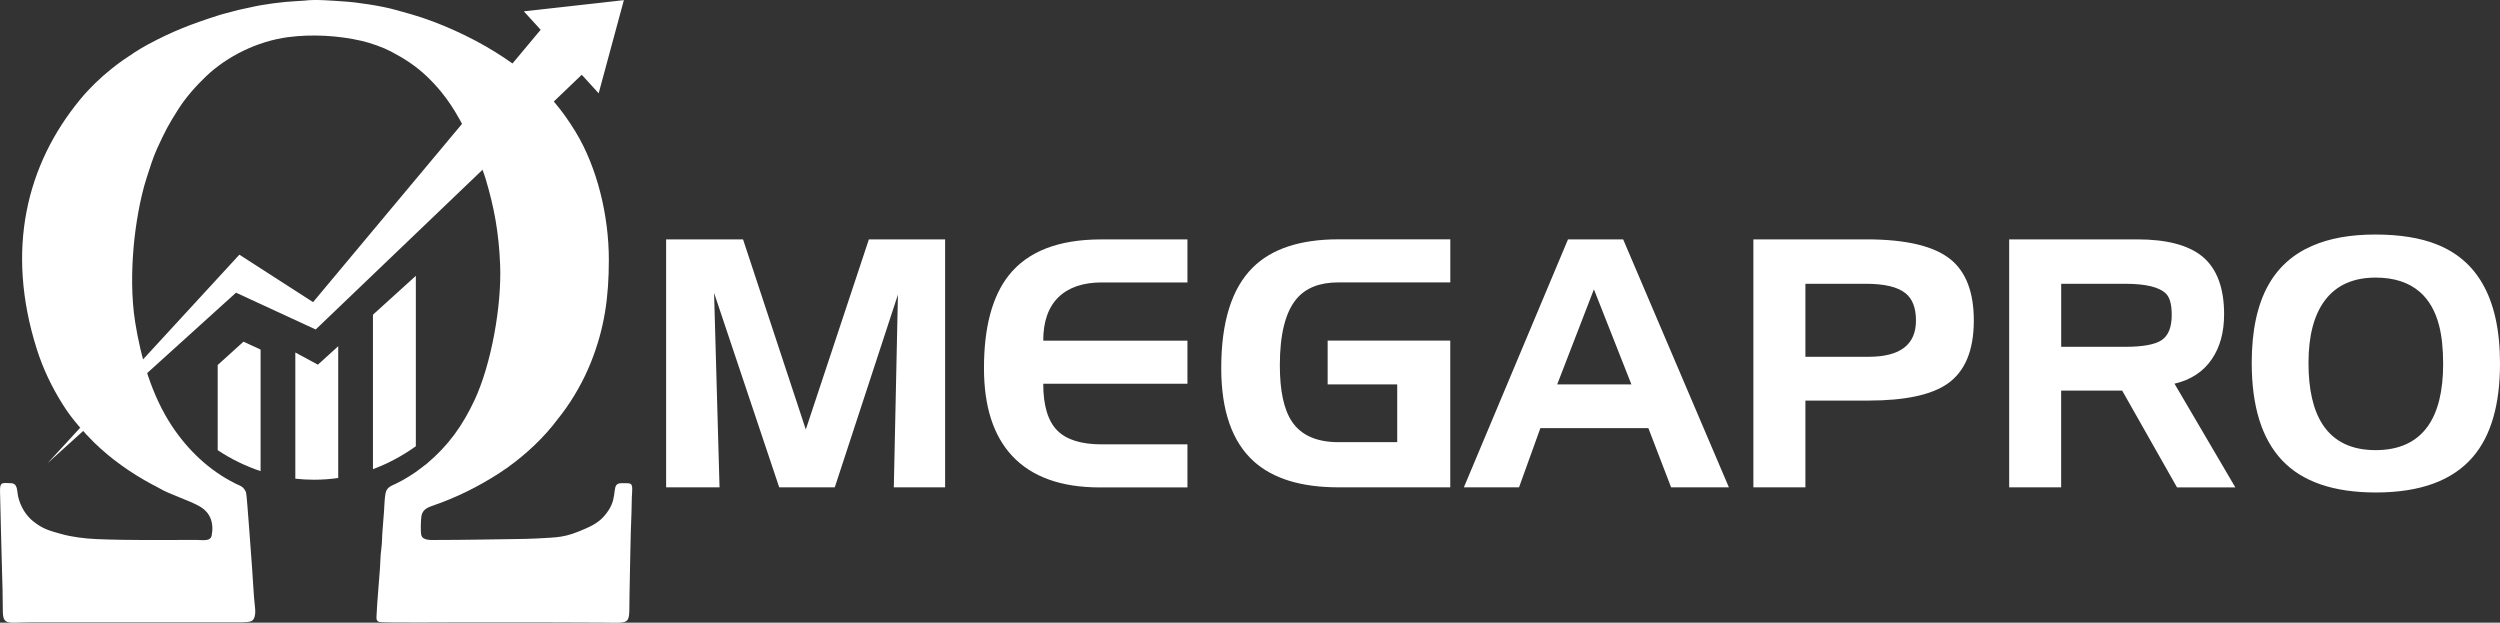 <?xml version="1.0" encoding="utf-8"?>
<!-- Generator: Adobe Illustrator 26.0.2, SVG Export Plug-In . SVG Version: 6.00 Build 0)  -->
<svg version="1.1" id="Layer_1" xmlns="http://www.w3.org/2000/svg" xmlns:xlink="http://www.w3.org/1999/xlink" x="0px" y="0px"
	 viewBox="0 0 558.45 139.09" style="enable-background:new 0 0 558.45 139.09;" xml:space="preserve">
<rect x="0" y="0" width="558.45" height="139.09" fill="#333333" stroke="none"/>
<style type="text/css">
	.st0{fill-rule:evenodd;clip-rule:evenodd;fill:#FFFFFF;}
</style>
<g>
	<path class="st0" d="M160.73,108.86h-11.93V53.47h17.18L180,95.94l14.09-42.47h17.03v55.39h-11.46l0.92-43.05l-14.11,43.05h-12.41
		l-14.55-43.43L160.73,108.86L160.73,108.86z M265.25,53.47v9.62h-19.13c-4.18,0-7.41,1.1-9.68,3.3c-2.27,2.21-3.4,5.44-3.4,9.71
		h32.21v9.62h-32.21c0,4.9,1.06,8.4,3.19,10.5c2.05,2.03,5.35,3.04,9.89,3.04h19.13v9.62h-19.57c-8.67,0-15.18-2.35-19.57-7.03
		c-4.21-4.51-6.31-11.05-6.31-19.62c0-9.14,1.85-16.04,5.53-20.71c4.23-5.36,11.12-8.04,20.66-8.04H265.25L265.25,53.47z
		 M312.11,98.78V85.86h-15.54v-9.77h27.39v32.77h-24.98c-8.27,0-14.54-1.91-18.82-5.72c-4.91-4.37-7.36-11.36-7.36-20.93
		c0-10.27,2.33-17.73,6.99-22.4c4.23-4.23,10.63-6.35,19.2-6.35h24.98v9.62h-25c-4.18,0-7.3,1.23-9.36,3.69
		c-2.47,2.95-3.72,7.9-3.72,14.81c0,5.72,0.9,9.92,2.71,12.6c2.06,3.06,5.53,4.59,10.4,4.59H312.11L312.11,98.78z M339.32,108.86
		H327l23.26-55.39h12.32l23.62,55.39h-12.91l-5.08-13.23h-24.12L339.32,108.86L339.32,108.86z M347.85,85.86h16.57l-8.37-21.23
		L347.85,85.86z"/>
	<path class="st0" d="M416.81,63.39h-13.52V79.7h14.12c7.05,0,10.58-2.71,10.58-8.1c0-2.81-0.78-4.85-2.33-6.09
		C423.92,64.1,420.98,63.39,416.81,63.39L416.81,63.39z M403.29,108.86h-11.62V53.47h25.26c8.85,0,15.11,1.49,18.79,4.47
		c3.46,2.81,5.19,7.36,5.19,13.66c0,6.71-1.97,11.41-5.94,14.16c-3.6,2.47-9.48,3.72-17.59,3.72h-14.09V108.86L403.29,108.86z
		 M460.43,108.86h-11.62V53.47h28.57c6.62,0,11.48,1.28,14.59,3.83c3.23,2.68,4.85,6.99,4.85,12.9c0,3.99-0.9,7.31-2.71,9.98
		c-1.9,2.83-4.69,4.67-8.37,5.53l13.59,23.16h-13.03l-12.25-21.62h-13.63V108.86L460.43,108.86z M474.74,63.39h-14.31v14.08h14.31
		c3.94,0,6.65-0.5,8.14-1.5c1.5-1.01,2.24-2.89,2.24-5.62c0-2.28-0.41-3.85-1.24-4.71C482.43,64.15,479.38,63.39,474.74,63.39
		L474.74,63.39z M515.67,81.08c0,5.92,1.05,10.5,3.15,13.73c2.5,3.83,6.45,5.74,11.84,5.74c5.23,0,9.1-1.77,11.64-5.3
		c2.3-3.22,3.45-7.87,3.45-13.96c0-3.37-0.3-6.22-0.9-8.55c-0.83-3.23-2.26-5.73-4.28-7.5c-2.46-2.15-5.76-3.23-9.91-3.23
		c-4.99,0-8.76,1.69-11.31,5.07C516.9,70.33,515.67,75,515.67,81.08L515.67,81.08z M530.56,52.39c5.51,0,10.12,0.74,13.8,2.22
		c4.44,1.77,7.82,4.67,10.14,8.68c2.63,4.5,3.95,10.48,3.95,17.91c0,9.17-2,16.11-6.01,20.81c-4.54,5.33-11.77,8-21.72,8
		c-9.45,0-16.43-2.4-20.95-7.19c-4.53-4.8-6.78-12.05-6.78-21.77c0-7.13,1.23-12.91,3.68-17.31c2.23-4.01,5.51-6.95,9.85-8.83
		C520.36,53.23,525.04,52.39,530.56,52.39z"/>
	<path class="st0" d="M68,0.14l-2.07,0.13c-2.71,0.13-7.2,0.71-9.89,1.35c-1.21,0.29-2.52,0.5-3.72,0.85
		c-1.18,0.34-2.35,0.58-3.52,0.96C42.73,5.37,38.5,6.99,32.92,10c-1.97,1.06-3.68,2.24-5.53,3.5c-0.87,0.59-1.7,1.26-2.55,1.93
		c-2.38,1.9-4.87,4.28-6.87,6.71C5.87,36.78,1.22,55.83,8.21,77.95c1.39,4.4,3.33,8.44,5.72,12.26c1.19,1.91,2.39,3.49,3.82,5.13
		c1.05,1.21,2.1,2.36,3.26,3.49c1.95,1.9,3.91,3.53,6.11,5.11c2.17,1.56,4.47,3,6.92,4.3c0.48,0.26,0.98,0.48,1.49,0.79
		c2.59,1.54,6.88,2.74,9.33,4.24c1.99,1.22,2.98,3.41,2.43,6.33c-0.27,1.42-2.04,1.01-3.43,1.01c-7.43,0-15.02,0.13-22.38-0.19
		c-2.66-0.12-5.44-0.48-7.82-1.14c-2.77-0.77-4.12-1.15-6.22-2.81c-1.6-1.26-2.88-3.28-3.41-5.63C3.78,109.73,4,108,2.49,107.94
		c-2.2-0.1-2.54-0.26-2.48,2.04c0.15,5.84,0.27,11.7,0.44,17.51c0.09,2.91,0.18,5.89,0.18,8.79c-0.01,3.55,1.07,2.74,6.26,2.74
		h44.99c1,0,3.46,0.07,4.21-0.25c1.14-0.49,0.97-2.44,0.82-3.62c-0.25-2.03-0.42-6.03-0.61-8.39c-0.19-2.32-1.1-15.65-1.32-16.66
		c-0.1-0.47-0.55-1.07-0.87-1.32c-0.31-0.24-1.11-0.56-1.51-0.76c-5.9-2.93-10.66-7.52-14.21-12.88
		c-4.46-6.74-6.95-15.23-8.21-23.26c-0.85-5.47-0.81-11.36-0.31-16.93c0.42-4.7,1.43-10.74,2.88-15.21
		c0.73-2.24,1.39-4.47,2.36-6.59c1.84-3.98,2.4-5.1,4.73-8.77c1.69-2.66,3.97-5.22,6.22-7.36c4.68-4.45,11.45-7.82,18.28-8.72
		c5.32-0.7,11.17-0.38,16.4,0.82c2.05,0.47,4.8,1.44,6.63,2.4c2.97,1.56,5.54,3.23,7.93,5.5c1.17,1.11,2.21,2.23,3.25,3.5
		c3.13,3.8,5.35,8.29,7.42,12.83c0.47,1.03,0.96,2.15,1.32,3.23c0.37,1.09,0.81,2.12,1.17,3.31c1.95,6.49,2.97,12.11,3.26,19.3
		c0.36,9.1-1.98,22.22-5.74,30.23c-2.65,5.65-5.82,10.1-10.61,14.13c-0.41,0.34-0.84,0.63-1.29,0.99c-1.48,1.19-3.82,2.63-5.56,3.47
		c-1.1,0.53-2.07,0.77-2.38,2.1c-0.24,1.04-0.28,2.98-0.36,4.12c-0.09,1.34-0.2,2.76-0.32,4.13c-0.13,1.35-0.1,3-0.29,4.31
		c-0.19,1.3-0.2,2.82-0.29,4.2c-0.24,3.47-0.59,6.97-0.76,10.44c-0.04,0.84-0.14,1.43,0.67,1.63c0.87,0.21,16.64,0.09,17.96,0.09
		c5.99,0,11.99,0,17.98,0l13.43,0.05c7.41,0,6.27,0.94,6.47-6.95c0.15-5.89,0.17-11.79,0.43-17.66c0.06-1.37,0.03-2.97,0.13-4.35
		c0.16-2.4-0.16-2.18-2.32-2.19c-2.51-0.01-0.71,2.67-2.92,6.04c-1.37,2.08-2.71,3.02-4.99,4.04c-4.92,2.19-6.18,1.98-11.15,2.28
		c-1.4,0.08-2.99,0.1-4.41,0.12c-5.95,0.08-11.85,0.21-17.82,0.21c-1.27,0-3.1,0.17-3.46-1.04c-0.21-0.72-0.13-3.58,0.03-4.38
		c0.24-1.24,1.21-1.8,2.3-2.17c5.35-1.8,10.47-4.35,15.15-7.39c4.32-2.81,8.67-6.63,11.9-10.63c0.65-0.8,1.27-1.62,1.96-2.51
		c2.62-3.43,4.94-7.57,6.52-11.52c3.06-7.65,4.02-14.59,4.02-22.96c0.01-9.7-2.55-20.52-7.4-28.52c-3.02-4.98-6.04-8.46-10.27-12.26
		c-2.4-2.16-5.1-4-7.82-5.69c-5.39-3.34-12.33-6.54-18.65-8.36c-1.07-0.31-2.33-0.64-3.5-0.98c-2.96-0.85-8.64-1.73-11.67-1.89
		C74.15,0.15,70.5-0.19,68,0.14z"/>
	<path class="st0" d="M58.21,105.24c-3.38-1.12-6.6-2.7-9.58-4.68V81.53l5.76-5.21l3.82,1.77V105.24z"/>
	<path class="st0" d="M75.55,106.77c-1.78,0.26-3.59,0.39-5.42,0.39c-1.4,0-2.79-0.08-4.16-0.23V78.74l5.04,2.72l4.54-4.12V106.77z"
		/>
	<path class="st0" d="M92.89,61.61v38.07c-2.97,2.13-6.18,3.86-9.58,5.12V70.3L92.89,61.61z"/>
	<polygon class="st0" points="53.47,56.89 10.62,103.47 52.72,65.38 70.52,73.6 129.95,16.7 133.73,20.84 139.36,0.03 117.01,2.53 
		120.77,6.65 69.93,67.49 	"/>
</g>
</svg>
